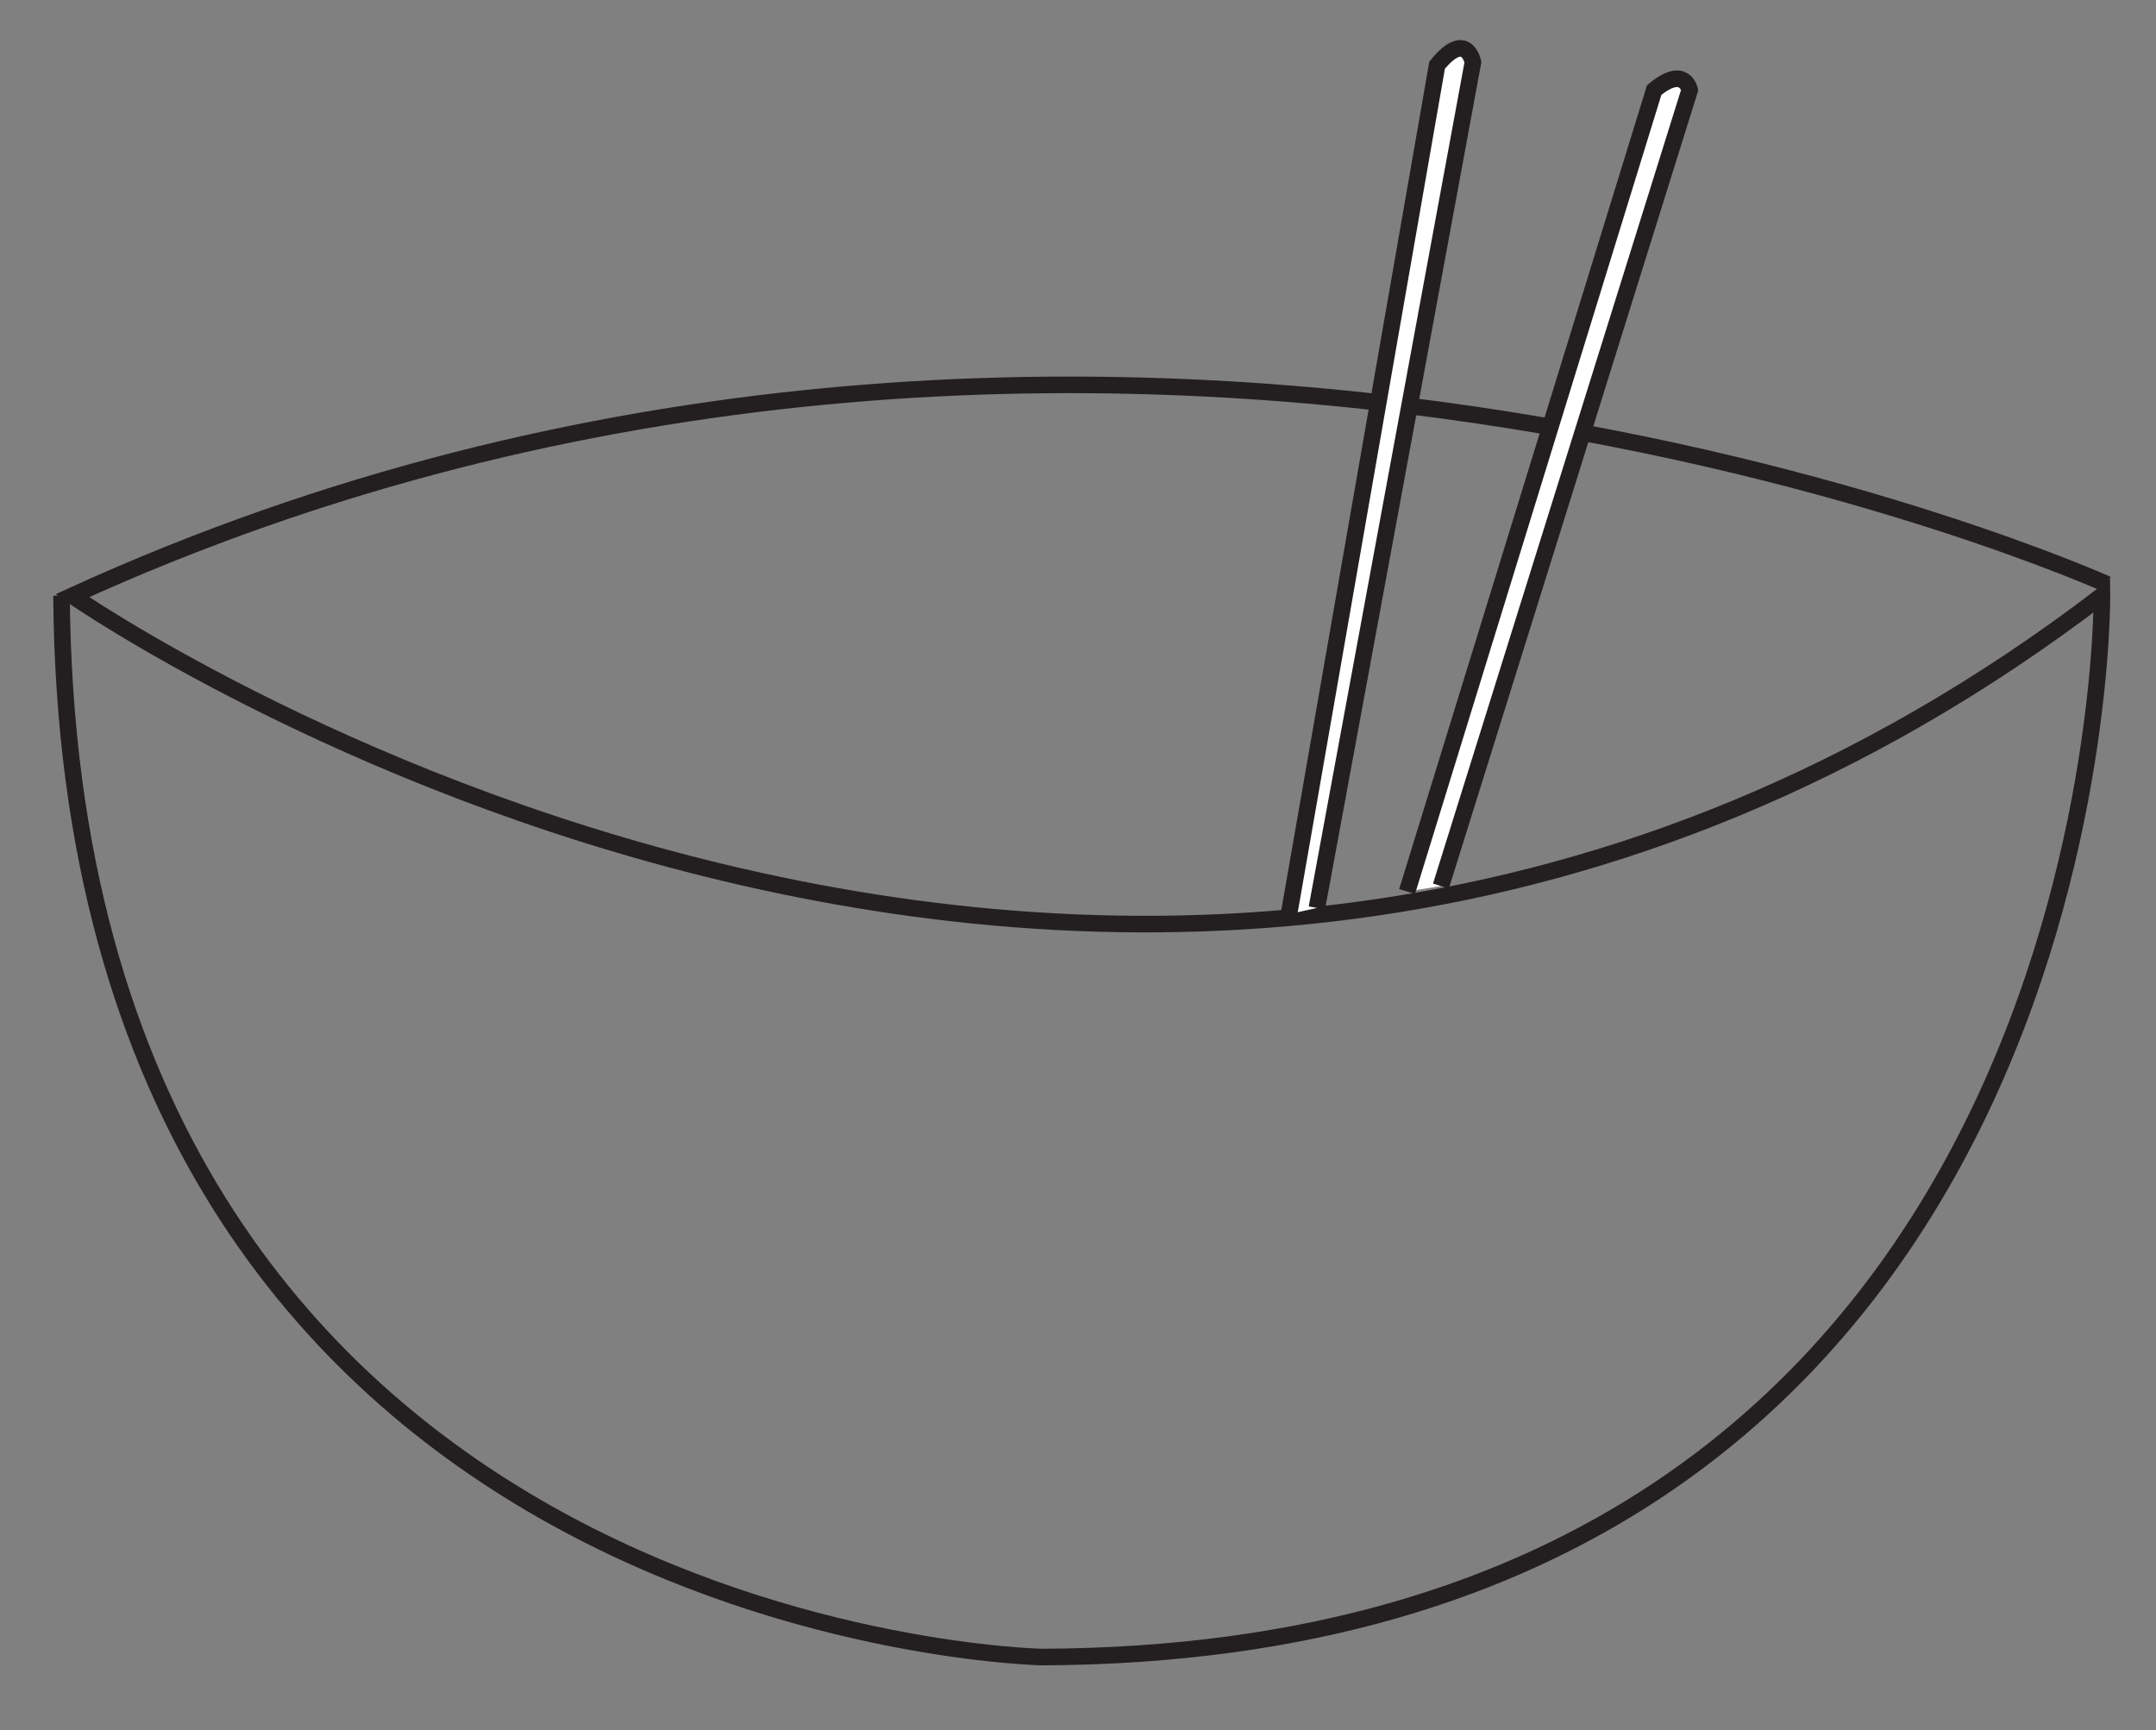 <svg id="Layer_1" data-name="Layer 1" xmlns="http://www.w3.org/2000/svg" viewBox="0 0 130.01 104.33"><rect x="0" y="0" width="130.01" height="104.33" fill="#808080" stroke="none"/><defs><style>.cls-1{fill:none;}.cls-1,.cls-2{stroke:#231f20;stroke-miterlimit:10;}.cls-2{fill:#fff;}</style></defs><path class="cls-1" d="M3.71,35.92c.47,62.85,59.11,64,59.11,64,64.49-.23,63.93-64,63.93-64-58.36,44.56-122.39,0-122.39,0,61.75-28.2,122.71-.68,122.71-.68"/><path class="cls-2" d="M77.73,55.12,86.66,3.93c1.77-2.17,2.16-.18,2.16-.18l-9.41,51"/><path class="cls-2" d="M84.85,53.76,99.75,5.43c1.84-1.53,2.14,0,2.14,0l-15,48"/></svg>